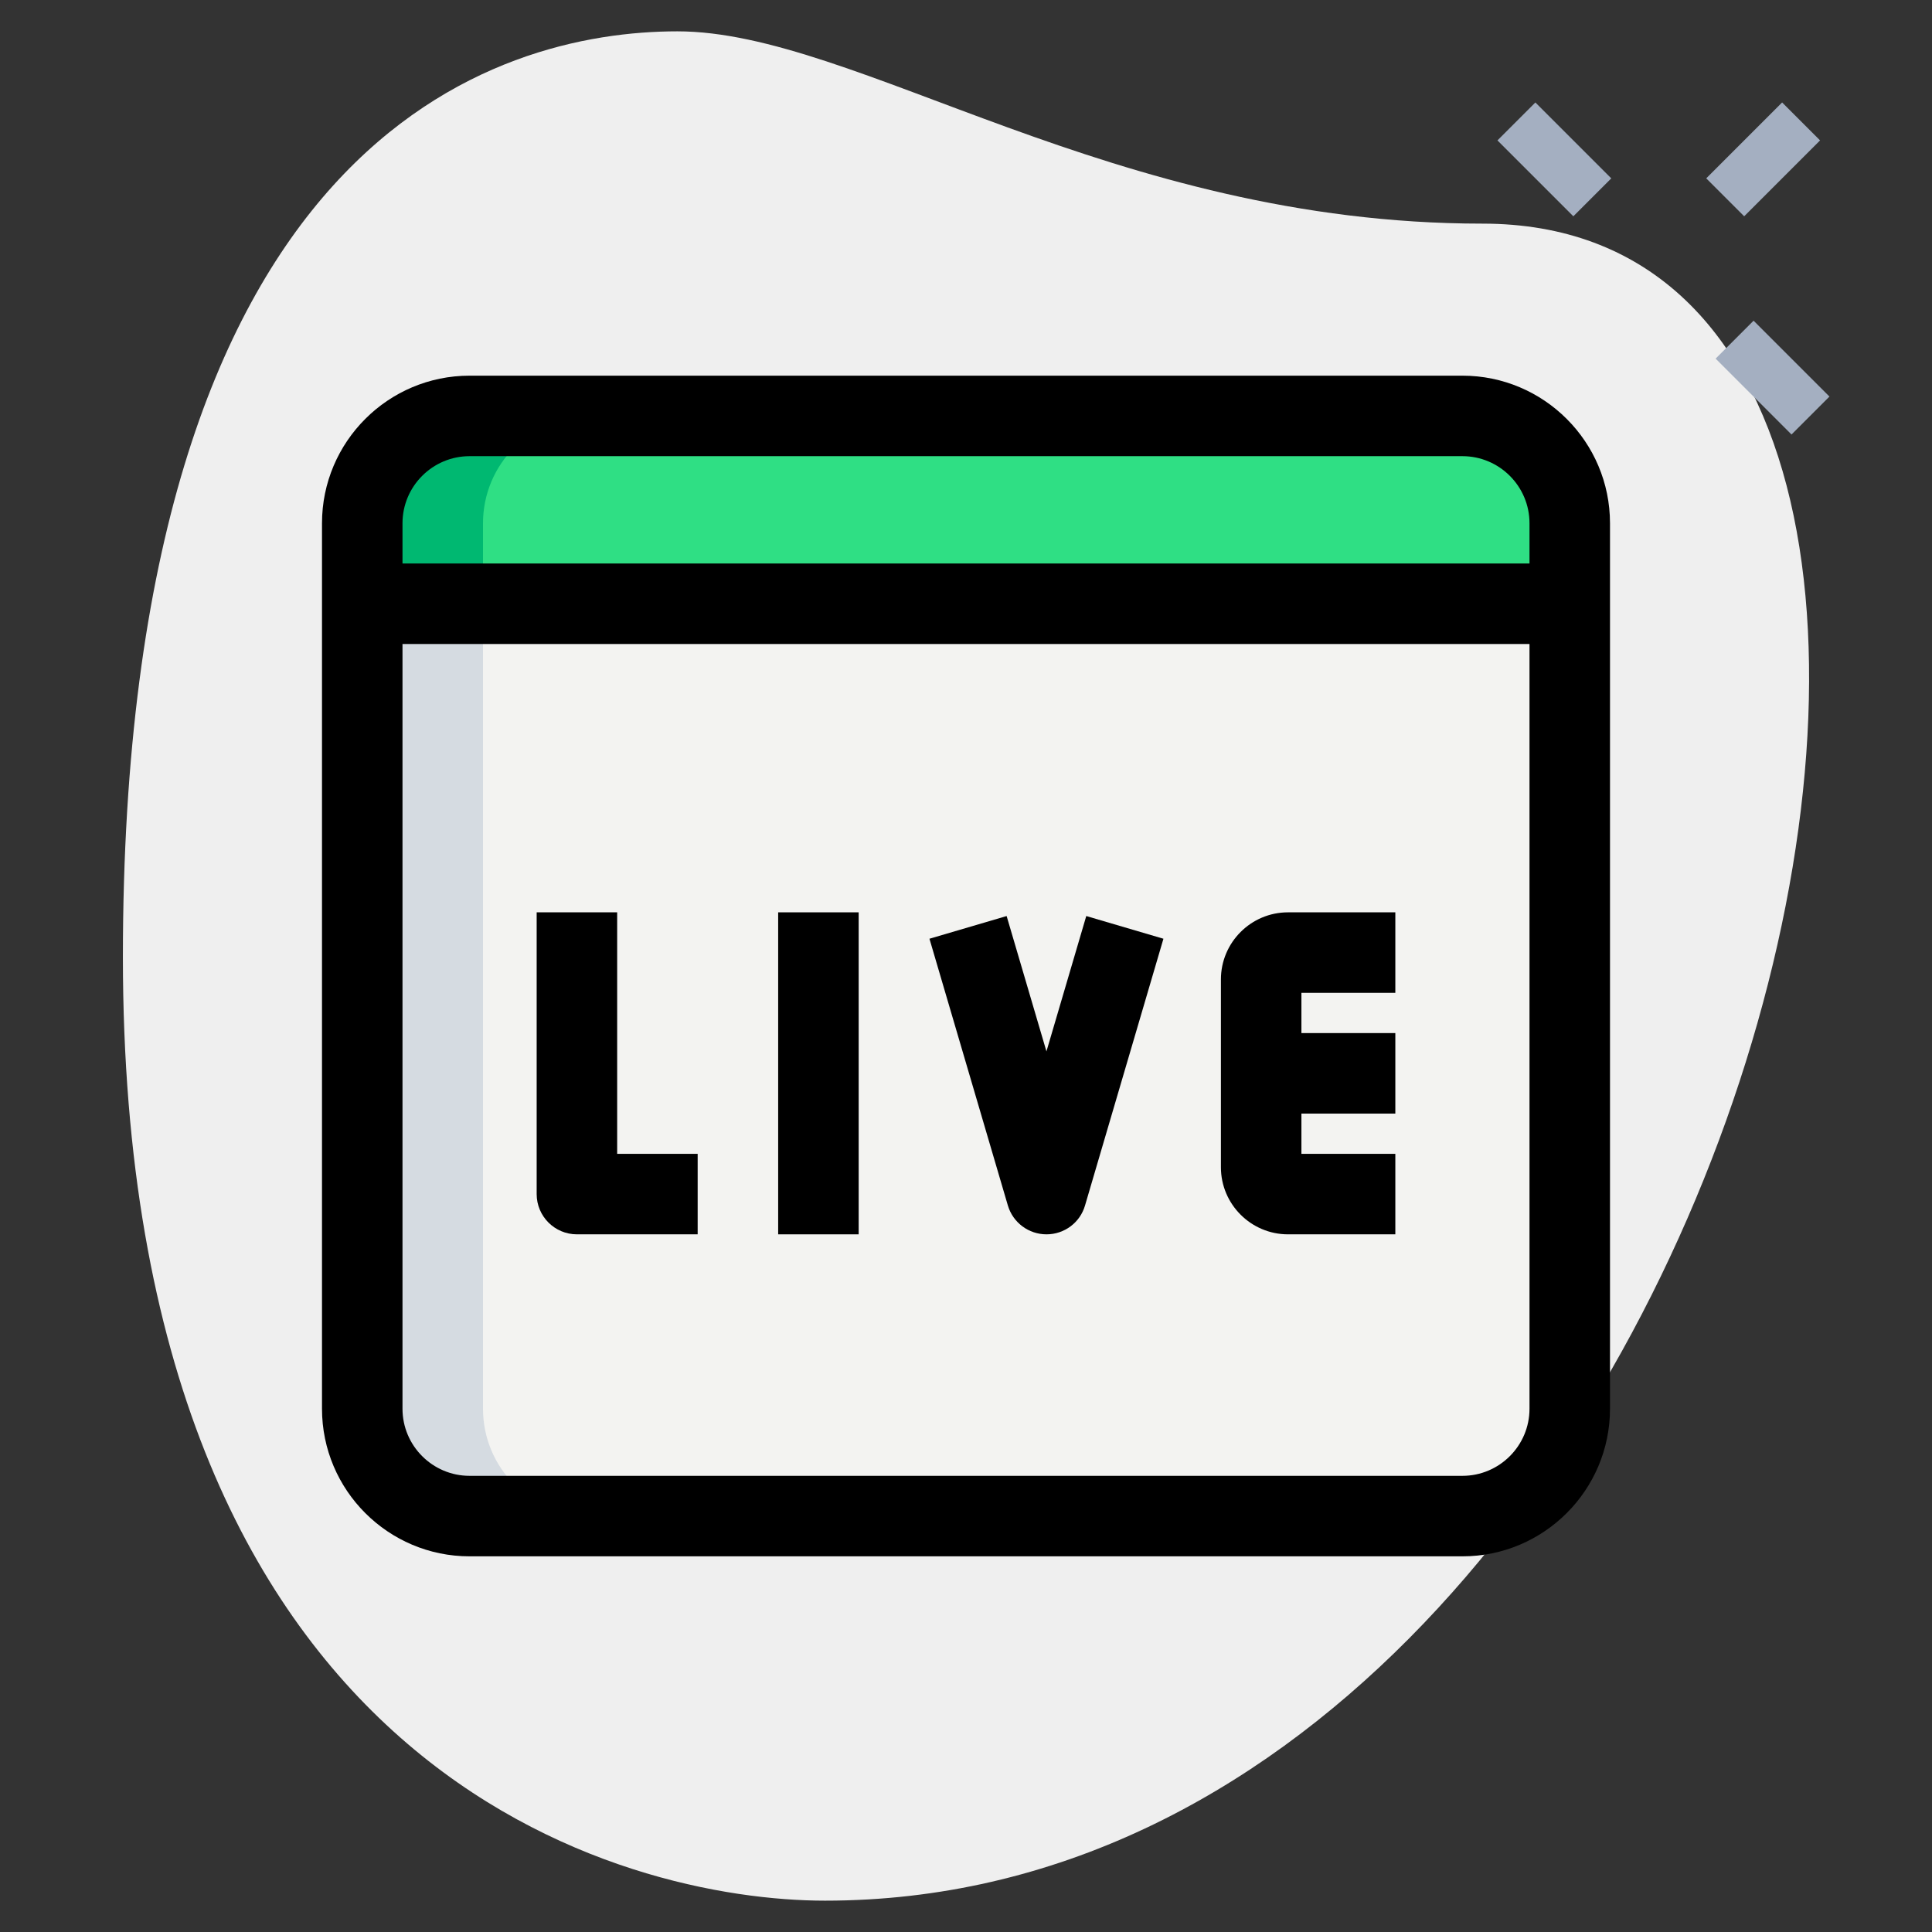 <svg id="_x31__x2C_5" enable-background="new 0 0 36 36" height="512" viewBox="0 0 36 36" width="512" xmlns="http://www.w3.org/2000/svg"><rect x="0" y="0" width="36" height="36" fill="#333333" stroke="none"/><path d="m27.623 4.167c-6.917 0-11.667-3.583-15-3.583s-10.333 1.916-10.333 17.249 9.417 17.583 13.083 17.583c17.167.001 24.5-31.249 12.25-31.249z" fill="#efefef"/><g fill="#a4afc1"><path d="m28.467 1.967h1v2h-1z" transform="matrix(.707 -.707 .707 .707 6.386 21.352)"/><path d="m32.533 6.033h1v2h-1z" transform="matrix(.707 -.707 .707 .707 4.702 25.418)"/><path d="m31.857 2.467h2v1h-2z" transform="matrix(.707 -.707 .707 .707 7.526 24.102)"/></g><path d="m27.25 28.25h-18.5c-1.105 0-2-.895-2-2v-15h22.5v15c0 1.105-.895 2-2 2z" fill="#f3f3f1"/><path d="m6.75 11.25h22.5v-1.5c0-1.105-.895-2-2-2h-18.5c-1.105 0-2 .895-2 2z" fill="#2fdf84"/><path d="m11 7.75h-2.25c-1.105 0-2 .895-2 2v1.5h2.25v-1.5c0-1.105.895-2 2-2z" fill="#00b871"/><path d="m9 26.25v-15h-2.25v15c0 1.105.895 2 2 2h2.25c-1.105 0-2-.895-2-2z" fill="#d5dbe1"/><path d="m27.25 29h-18.5c-1.517 0-2.75-1.233-2.75-2.75v-16.5c0-1.517 1.233-2.75 2.75-2.75h18.5c1.517 0 2.75 1.233 2.75 2.75v16.5c0 1.517-1.233 2.75-2.75 2.75zm-18.5-20.5c-.689 0-1.25.561-1.25 1.25v16.5c0 .689.561 1.25 1.25 1.25h18.5c.689 0 1.25-.561 1.25-1.25v-16.5c0-.689-.561-1.25-1.25-1.25z"/><path d="m6.75 10.5h22.5v1.5h-22.5z"/><path d="m23.5 19.25h2.5v1.5h-2.5z"/><path d="m26 23h-2c-.689 0-1.25-.561-1.25-1.25v-3.5c0-.689.561-1.25 1.25-1.25h2v1.5h-1.75v3h1.75z"/><path d="m14.5 17h1.5v6h-1.5z"/><path d="m13 23h-2.25c-.414 0-.75-.336-.75-.75v-5.25h1.5v4.5h1.5z"/><path d="m19.5 23c-.333 0-.626-.219-.72-.538l-1.461-4.97 1.438-.423.742 2.522.742-2.522 1.438.423-1.461 4.97c-.092.319-.385.538-.718.538z"/></svg>